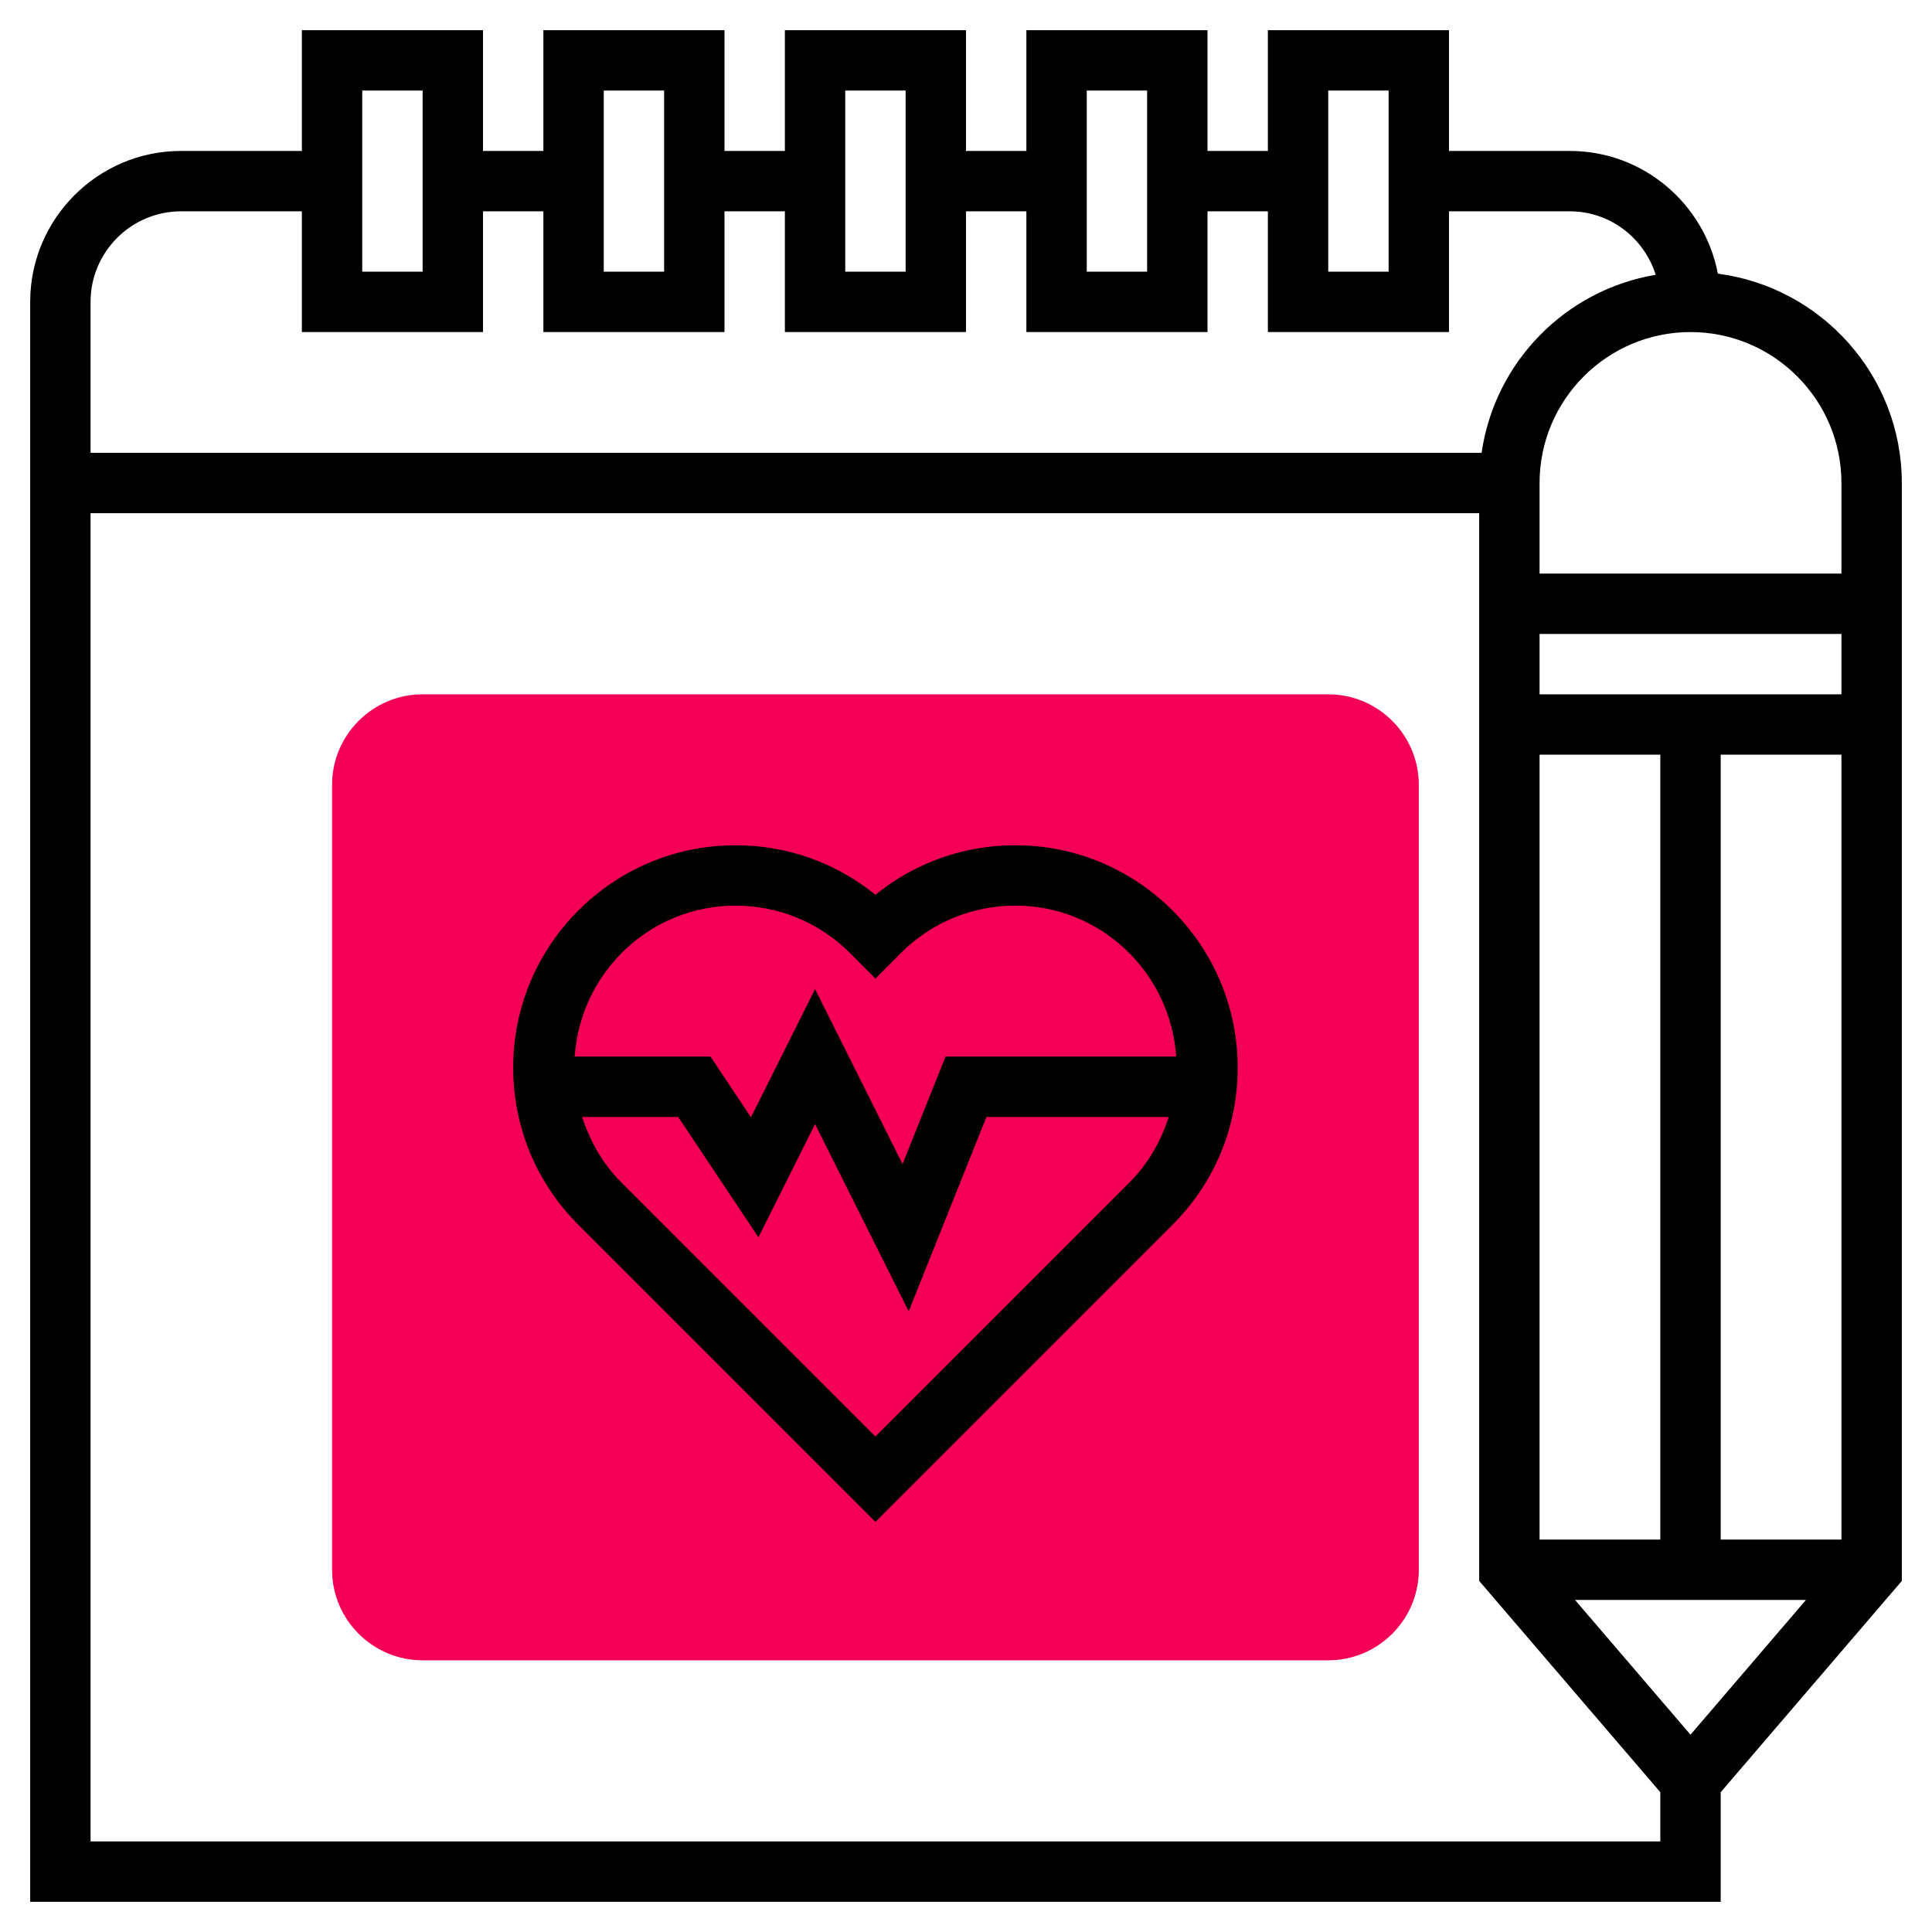 <?xml version="1.0"?>
<svg xmlns="http://www.w3.org/2000/svg" id="Layer_3" enable-background="new 0 0 64 64" height="512px" viewBox="0 0 64 64" width="512px" class=""><g><path d="m44 55h-30c-1.654 0-3-1.346-3-3v-26c0-1.654 1.346-3 3-3h30c1.654 0 3 1.346 3 3v26c0 1.654-1.346 3-3 3z" fill="#f0bc5e" data-original="#F0BC5E" class="active-path" style="fill:#F50057" data-old_color="#f0bc5e"/><path d="m33.636 28c-1.708 0-3.327.578-4.636 1.641-1.308-1.063-2.927-1.641-4.636-1.641-4.06 0-7.364 3.304-7.364 7.364 0 1.967.766 3.816 2.157 5.207l9.843 9.843 9.843-9.843c1.391-1.39 2.157-3.24 2.157-5.207 0-4.06-3.304-7.364-7.364-7.364zm-9.272 2c1.433 0 2.78.558 3.792 1.57l.844.847.843-.846c1.012-1.013 2.36-1.571 3.793-1.571 2.833 0 5.136 2.215 5.327 5h-7.64l-1.425 3.561-2.898-5.797-2.124 4.248-1.341-2.012h-4.498c.191-2.785 2.494-5 5.327-5zm4.636 17.586-8.429-8.429c-.603-.603-1.027-1.353-1.287-2.157h3.181l2.659 3.988 1.876-3.752 3.102 6.202 2.575-6.438h6.039c-.26.804-.684 1.554-1.287 2.157z" data-original="#000000" class="" style="fill:#000000"/><path d="m63 16c0-3.552-2.662-6.488-6.094-6.935-.44-2.31-2.469-4.065-4.906-4.065h-4v-4h-6v4h-2v-4h-6v4h-2v-4h-6v4h-2v-4h-6v4h-2v-4h-6v4h-4c-2.757 0-5 2.243-5 5v53h56v-3.63l6-6.999zm-2 0v3h-10v-3c0-2.757 2.243-5 5-5s5 2.243 5 5zm-8.826 37h7.651l-3.825 4.464zm-1.174-2v-26h4v26zm6 0v-26h4v26zm-6-28v-2h10v2zm-7-20h2v6h-2zm-8 0h2v6h-2zm-8 0h2v6h-2zm-8 0h2v6h-2zm-8 0h2v6h-2zm-6 4h4v4h6v-4h2v4h6v-4h2v4h6v-4h2v4h6v-4h2v4h6v-4h4c1.34 0 2.464.889 2.848 2.103-2.987.498-5.335 2.889-5.768 5.897h-46.08v-5c0-1.654 1.346-3 3-3zm-3 54v-44h46v35.37l6 6.999v1.631z" data-original="#000000" class="" style="fill:#000000"/></g> </svg>
